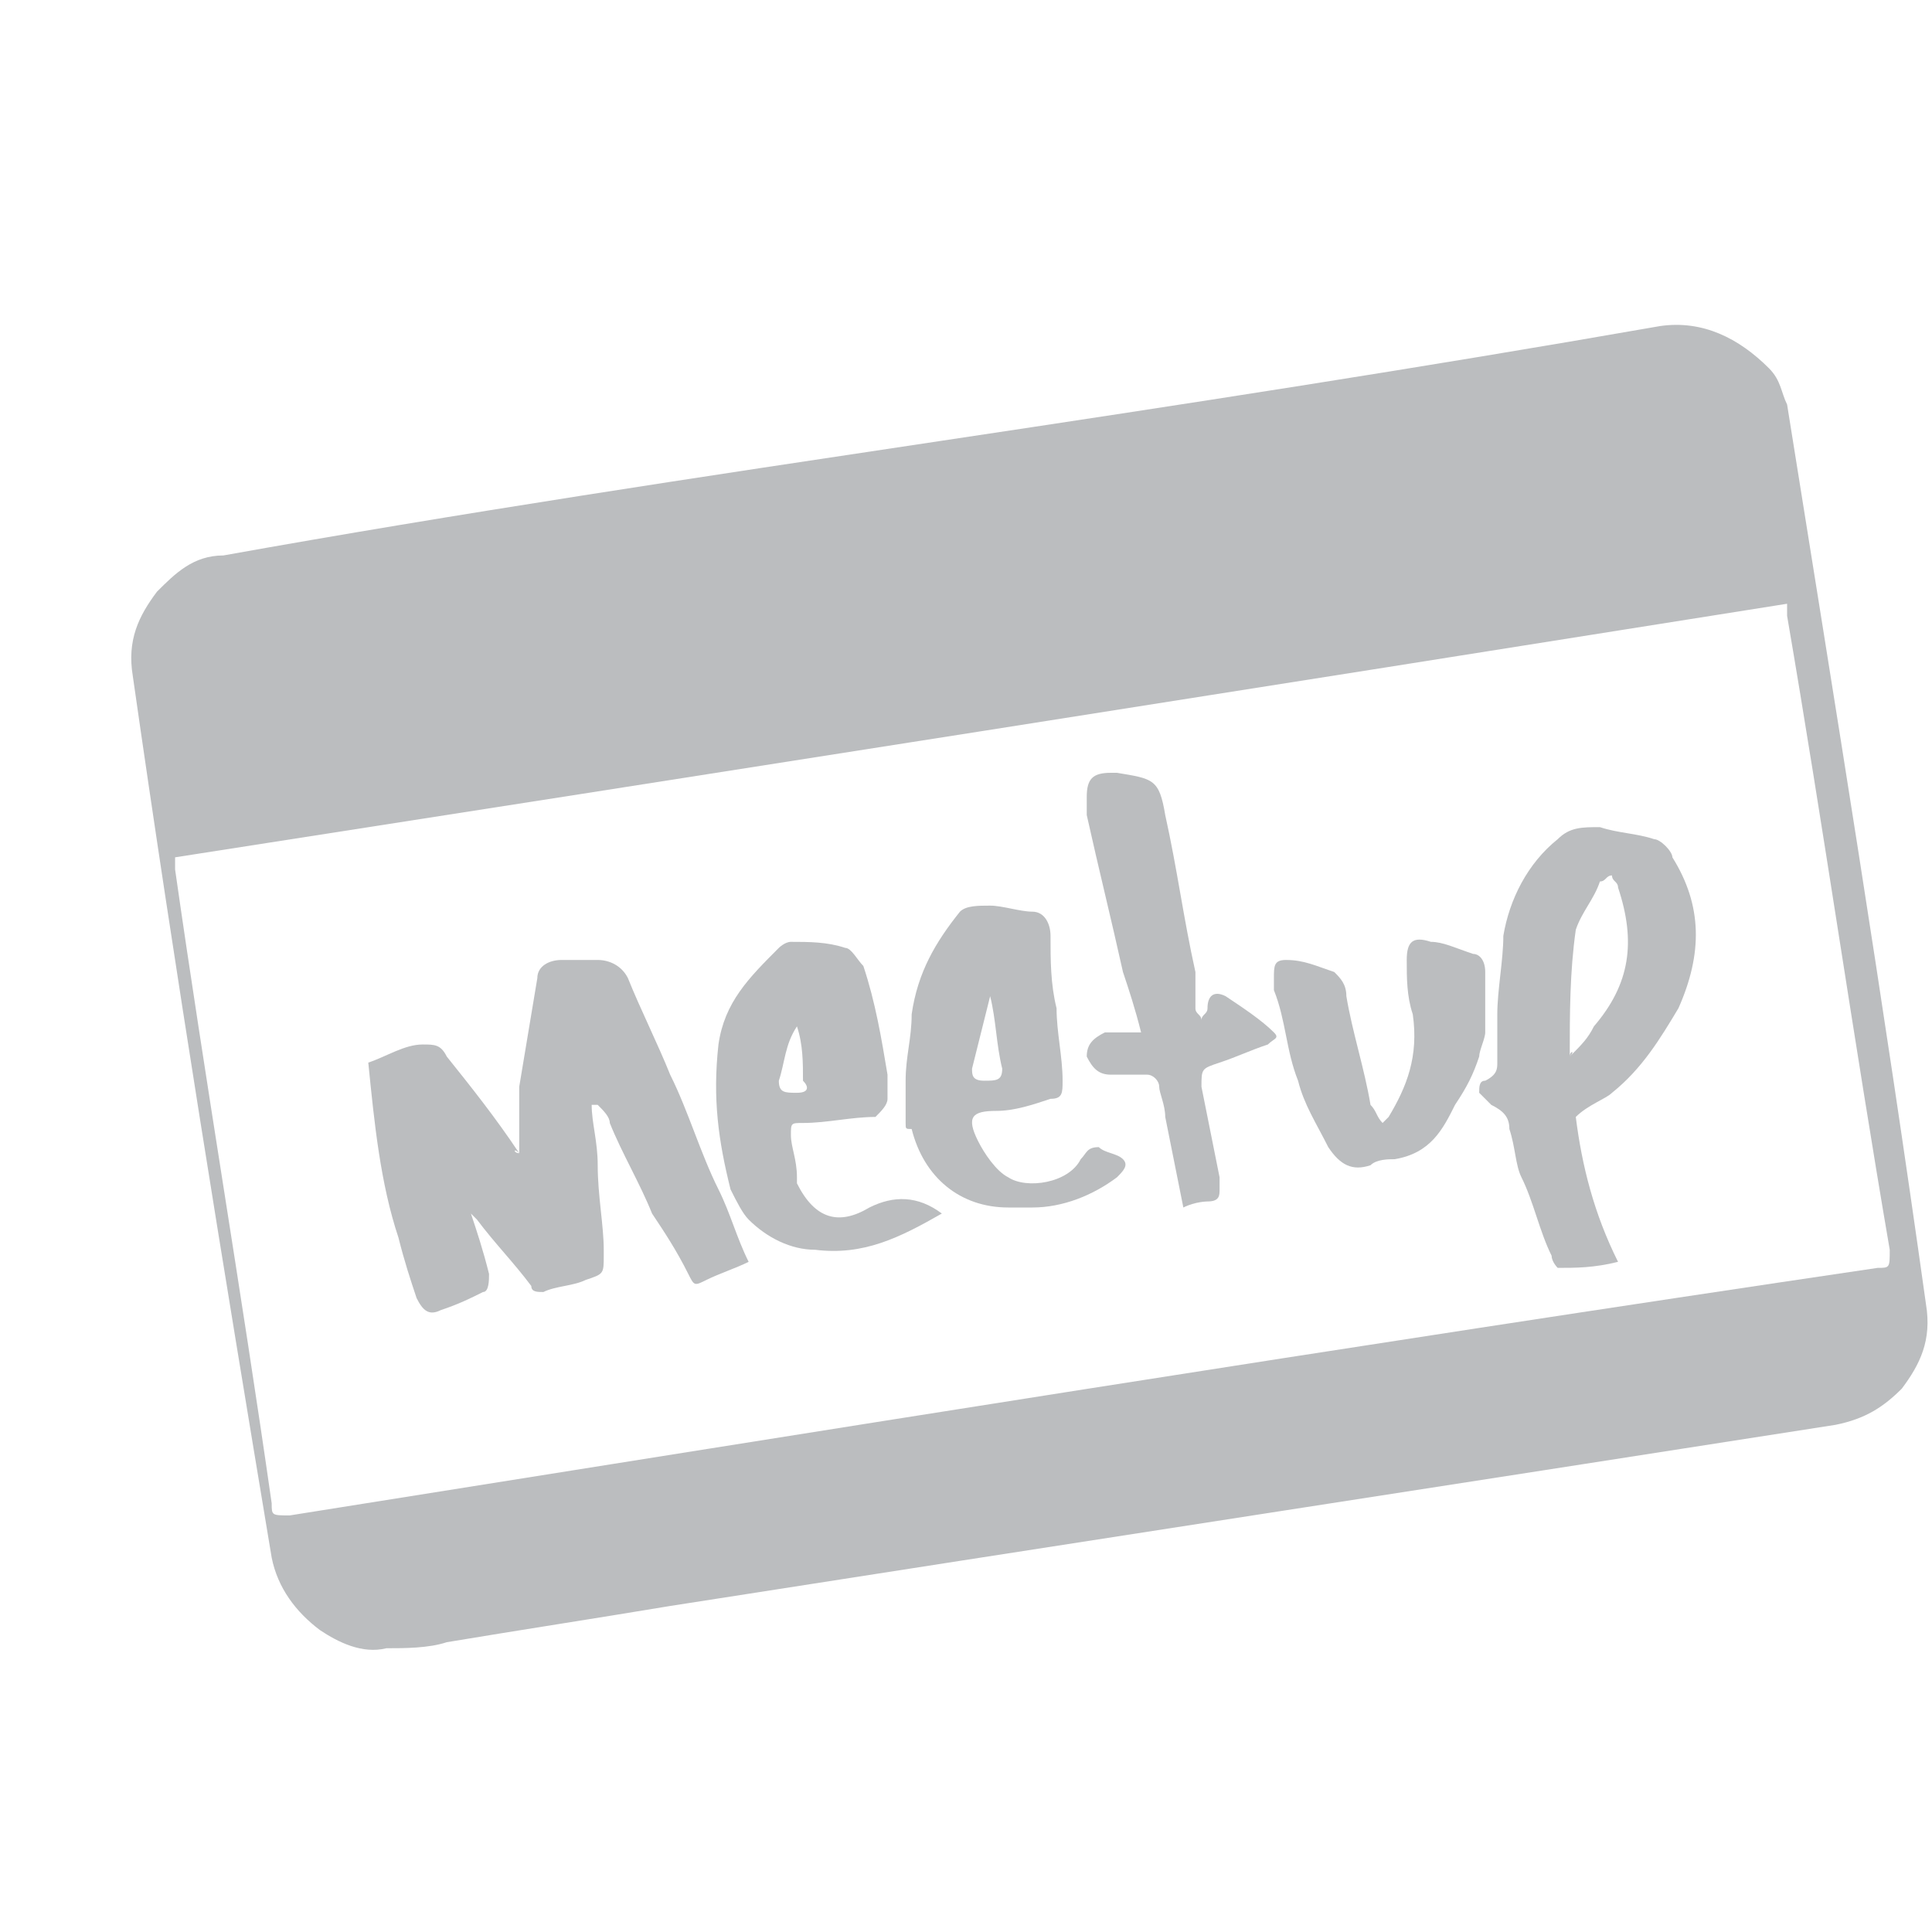 <?xml version="1.0" encoding="utf-8"?>
<!-- Generator: Adobe Illustrator 19.1.0, SVG Export Plug-In . SVG Version: 6.00 Build 0)  -->
<svg version="1.1" id="Layer_1" xmlns="http://www.w3.org/2000/svg" xmlns:xlink="http://www.w3.org/1999/xlink" x="0px" y="0px"
	 viewBox="0 0 32 32" style="enable-background:new 0 0 32 32;" xml:space="preserve">
<style type="text/css">
	.st0{fill:#BBBDBF;}
</style>
<g>
	<path class="st0" d="M15.6,7.3c4-0.6,7.9-1.2,11.9-1.9c0.7-0.1,1.3,0.2,1.8,0.7c0.2,0.2,0.2,0.4,0.3,0.6c0.8,5,1.6,9.9,2.3,14.9
		c0.1,0.6-0.1,1-0.4,1.4c-0.3,0.3-0.6,0.5-1.1,0.6c-6.4,1-12.9,2-19.3,3c-1.2,0.2-2.5,0.4-3.7,0.6c-0.3,0.1-0.7,0.1-1,0.1
		c-0.4,0.1-0.8-0.1-1.1-0.3c-0.4-0.3-0.7-0.7-0.8-1.2C3.7,21,2.9,16.1,2.2,11.2c-0.1-0.6,0.1-1,0.4-1.4c0.3-0.3,0.6-0.6,1.1-0.6
		C7.6,8.5,11.6,7.9,15.6,7.3z M2.9,14.2c0,0.1,0,0.2,0,0.2c0.5,3.5,1.1,7,1.6,10.5c0,0.2,0,0.2,0.3,0.2c8.8-1.4,17.5-2.8,26.3-4.1
		c0.2,0,0.2,0,0.2-0.3c-0.6-3.5-1.1-7-1.7-10.5c0-0.1,0-0.1,0-0.2C20.8,11.4,11.9,12.8,2.9,14.2z"/>
	<g>
		<path class="st0" d="M8.6,19.1c0-0.4,0-0.8,0-1.1c0.1-0.6,0.2-1.2,0.3-1.8c0-0.2,0.2-0.3,0.4-0.3c0.2,0,0.4,0,0.6,0
			c0.2,0,0.4,0.1,0.5,0.3c0.2,0.5,0.5,1.1,0.7,1.6c0.3,0.6,0.5,1.3,0.8,1.9c0.2,0.4,0.3,0.8,0.5,1.2c-0.2,0.1-0.5,0.2-0.7,0.3
			c-0.2,0.1-0.2,0.1-0.3-0.1c-0.2-0.4-0.4-0.7-0.6-1c-0.2-0.5-0.5-1-0.7-1.5c0-0.1-0.1-0.2-0.2-0.3c0,0,0,0-0.1,0
			c0,0.3,0.1,0.6,0.1,1c0,0.5,0.1,1,0.1,1.4c0,0,0,0,0,0.1c0,0.3,0,0.3-0.3,0.4c-0.2,0.1-0.5,0.1-0.7,0.2c-0.1,0-0.2,0-0.2-0.1
			c-0.3-0.4-0.6-0.7-0.9-1.1c0,0-0.1-0.1-0.1-0.1c0.1,0.3,0.2,0.6,0.3,1c0,0.1,0,0.3-0.1,0.3c-0.2,0.1-0.4,0.2-0.7,0.3
			c-0.2,0.1-0.3,0-0.4-0.2c-0.1-0.3-0.2-0.6-0.3-1c-0.3-0.9-0.4-1.9-0.5-2.9c0.3-0.1,0.6-0.3,0.9-0.3c0.2,0,0.3,0,0.4,0.2
			c0.4,0.5,0.8,1,1.2,1.6C8.5,19,8.5,19.1,8.6,19.1z"/>
		<path class="st0" d="M26.1,18.5c0.1,0.8,0.3,1.6,0.7,2.4C26.4,21,26.1,21,25.8,21c0,0-0.1-0.1-0.1-0.2c-0.2-0.4-0.3-0.9-0.5-1.3
			c-0.1-0.2-0.1-0.5-0.2-0.8c0-0.2-0.1-0.3-0.3-0.4c-0.1-0.1-0.1-0.1-0.2-0.2c0-0.1,0-0.2,0.1-0.2c0.2-0.1,0.2-0.2,0.2-0.3
			c0-0.3,0-0.5,0-0.8c0-0.4,0.1-0.9,0.1-1.3c0.1-0.6,0.4-1.2,0.9-1.6c0.2-0.2,0.4-0.2,0.7-0.2c0.3,0.1,0.6,0.1,0.9,0.2
			c0.1,0,0.3,0.2,0.3,0.3c0.5,0.8,0.5,1.6,0.1,2.5c-0.3,0.5-0.6,1-1.1,1.4C26.6,18.2,26.3,18.3,26.1,18.5z M26,17.5
			C26,17.4,26.1,17.4,26,17.5c0.2-0.2,0.3-0.3,0.4-0.5c0.6-0.7,0.7-1.4,0.4-2.3c0-0.1-0.1-0.1-0.1-0.2c-0.1,0-0.1,0.1-0.2,0.1
			c-0.1,0.3-0.3,0.5-0.4,0.8C26,16.1,26,16.8,26,17.5z"/>
		<path class="st0" d="M15.6,20.1c-0.7,0.4-1.3,0.7-2.1,0.6c-0.4,0-0.8-0.2-1.1-0.5c-0.1-0.1-0.2-0.3-0.3-0.5
			c-0.2-0.8-0.3-1.5-0.2-2.4c0.1-0.7,0.5-1.1,1-1.6c0,0,0.1-0.1,0.2-0.1c0.3,0,0.6,0,0.9,0.1c0.1,0,0.2,0.2,0.3,0.3
			c0.2,0.6,0.3,1.2,0.4,1.8c0,0.1,0,0.3,0,0.4c0,0.1-0.1,0.2-0.2,0.3c-0.4,0-0.8,0.1-1.2,0.1c-0.2,0-0.2,0-0.2,0.2
			c0,0.2,0.1,0.4,0.1,0.7c0,0,0,0.1,0,0.1c0.3,0.6,0.7,0.7,1.2,0.4C14.8,19.8,15.2,19.8,15.6,20.1z M13.2,17
			C13.2,17,13.2,17,13.2,17c-0.2,0.3-0.2,0.6-0.3,0.9c0,0.2,0.1,0.2,0.3,0.2c0.2,0,0.2-0.1,0.1-0.2C13.3,17.6,13.3,17.3,13.2,17z"/>
		<path class="st0" d="M15,18.6c0-0.2,0-0.4,0-0.7c0-0.4,0.1-0.7,0.1-1.1c0.1-0.7,0.4-1.2,0.8-1.7C16,15,16.2,15,16.4,15
			c0.2,0,0.5,0.1,0.7,0.1c0.2,0,0.3,0.2,0.3,0.4c0,0.4,0,0.8,0.1,1.2c0,0.4,0.1,0.8,0.1,1.2c0,0.2,0,0.3-0.2,0.3
			c-0.3,0.1-0.6,0.2-0.9,0.2c-0.4,0-0.5,0.1-0.3,0.5c0.1,0.2,0.3,0.5,0.5,0.6c0.3,0.2,1,0.1,1.2-0.3c0.1-0.1,0.1-0.2,0.3-0.2
			c0.1,0.1,0.3,0.1,0.4,0.2c0.1,0.1,0,0.2-0.1,0.3c-0.4,0.3-0.9,0.5-1.4,0.5c-0.1,0-0.3,0-0.4,0c-0.8,0-1.4-0.5-1.6-1.3
			C15,18.7,15,18.7,15,18.6C15,18.6,15,18.6,15,18.6z M16.4,16.5C16.4,16.5,16.4,16.5,16.4,16.5c-0.1,0.4-0.2,0.8-0.3,1.2
			c0,0.1,0,0.2,0.2,0.2c0.2,0,0.3,0,0.3-0.2C16.5,17.3,16.5,16.9,16.4,16.5z"/>
		<path class="st0" d="M19.6,20c-0.1-0.5-0.2-1-0.3-1.5c0-0.2-0.1-0.4-0.1-0.5c0-0.1-0.1-0.2-0.2-0.2c-0.2,0-0.4,0-0.6,0
			c-0.2,0-0.3-0.1-0.4-0.3c0-0.2,0.1-0.3,0.3-0.4c0.1,0,0.2,0,0.3,0c0.1,0,0.2,0,0.3,0c-0.1-0.4-0.2-0.7-0.3-1
			c-0.2-0.9-0.4-1.7-0.6-2.6c0-0.1,0-0.2,0-0.3c0-0.3,0.1-0.4,0.4-0.4c0,0,0.1,0,0.1,0c0.6,0.1,0.7,0.1,0.8,0.7
			c0.2,0.9,0.3,1.7,0.5,2.6c0,0.2,0,0.4,0,0.6c0,0.1,0.1,0.1,0.1,0.2c0-0.1,0.1-0.1,0.1-0.2c0-0.2,0.1-0.3,0.3-0.2
			c0.3,0.2,0.6,0.4,0.8,0.6c0.1,0.1,0,0.1-0.1,0.2c-0.3,0.1-0.5,0.2-0.8,0.3c-0.3,0.1-0.3,0.1-0.3,0.4c0.1,0.5,0.2,1,0.3,1.5
			c0,0.1,0,0.2,0,0.2c0,0.1,0,0.2-0.2,0.2C20,19.9,19.8,19.9,19.6,20z"/>
		<path class="st0" d="M22.9,18.6c0.1-0.1,0.1-0.1,0.1-0.1c0.3-0.5,0.5-1,0.4-1.7c-0.1-0.3-0.1-0.6-0.1-0.9c0-0.3,0.1-0.4,0.4-0.3
			c0.2,0,0.4,0.1,0.7,0.2c0.1,0,0.2,0.1,0.2,0.3c0,0.3,0,0.7,0,1c0,0.1-0.1,0.3-0.1,0.4c-0.1,0.3-0.2,0.5-0.4,0.8
			c-0.2,0.4-0.4,0.8-1,0.9c-0.1,0-0.3,0-0.4,0.1c-0.3,0.1-0.5,0-0.7-0.3c-0.2-0.4-0.4-0.7-0.5-1.1c-0.2-0.5-0.2-1-0.4-1.5
			c0-0.1,0-0.1,0-0.2c0-0.2,0-0.3,0.2-0.3c0.3,0,0.5,0.1,0.8,0.2c0.1,0.1,0.2,0.2,0.2,0.4c0.1,0.6,0.3,1.2,0.4,1.8
			C22.8,18.4,22.8,18.5,22.9,18.6z"/>
	</g>
</g>
</svg>
